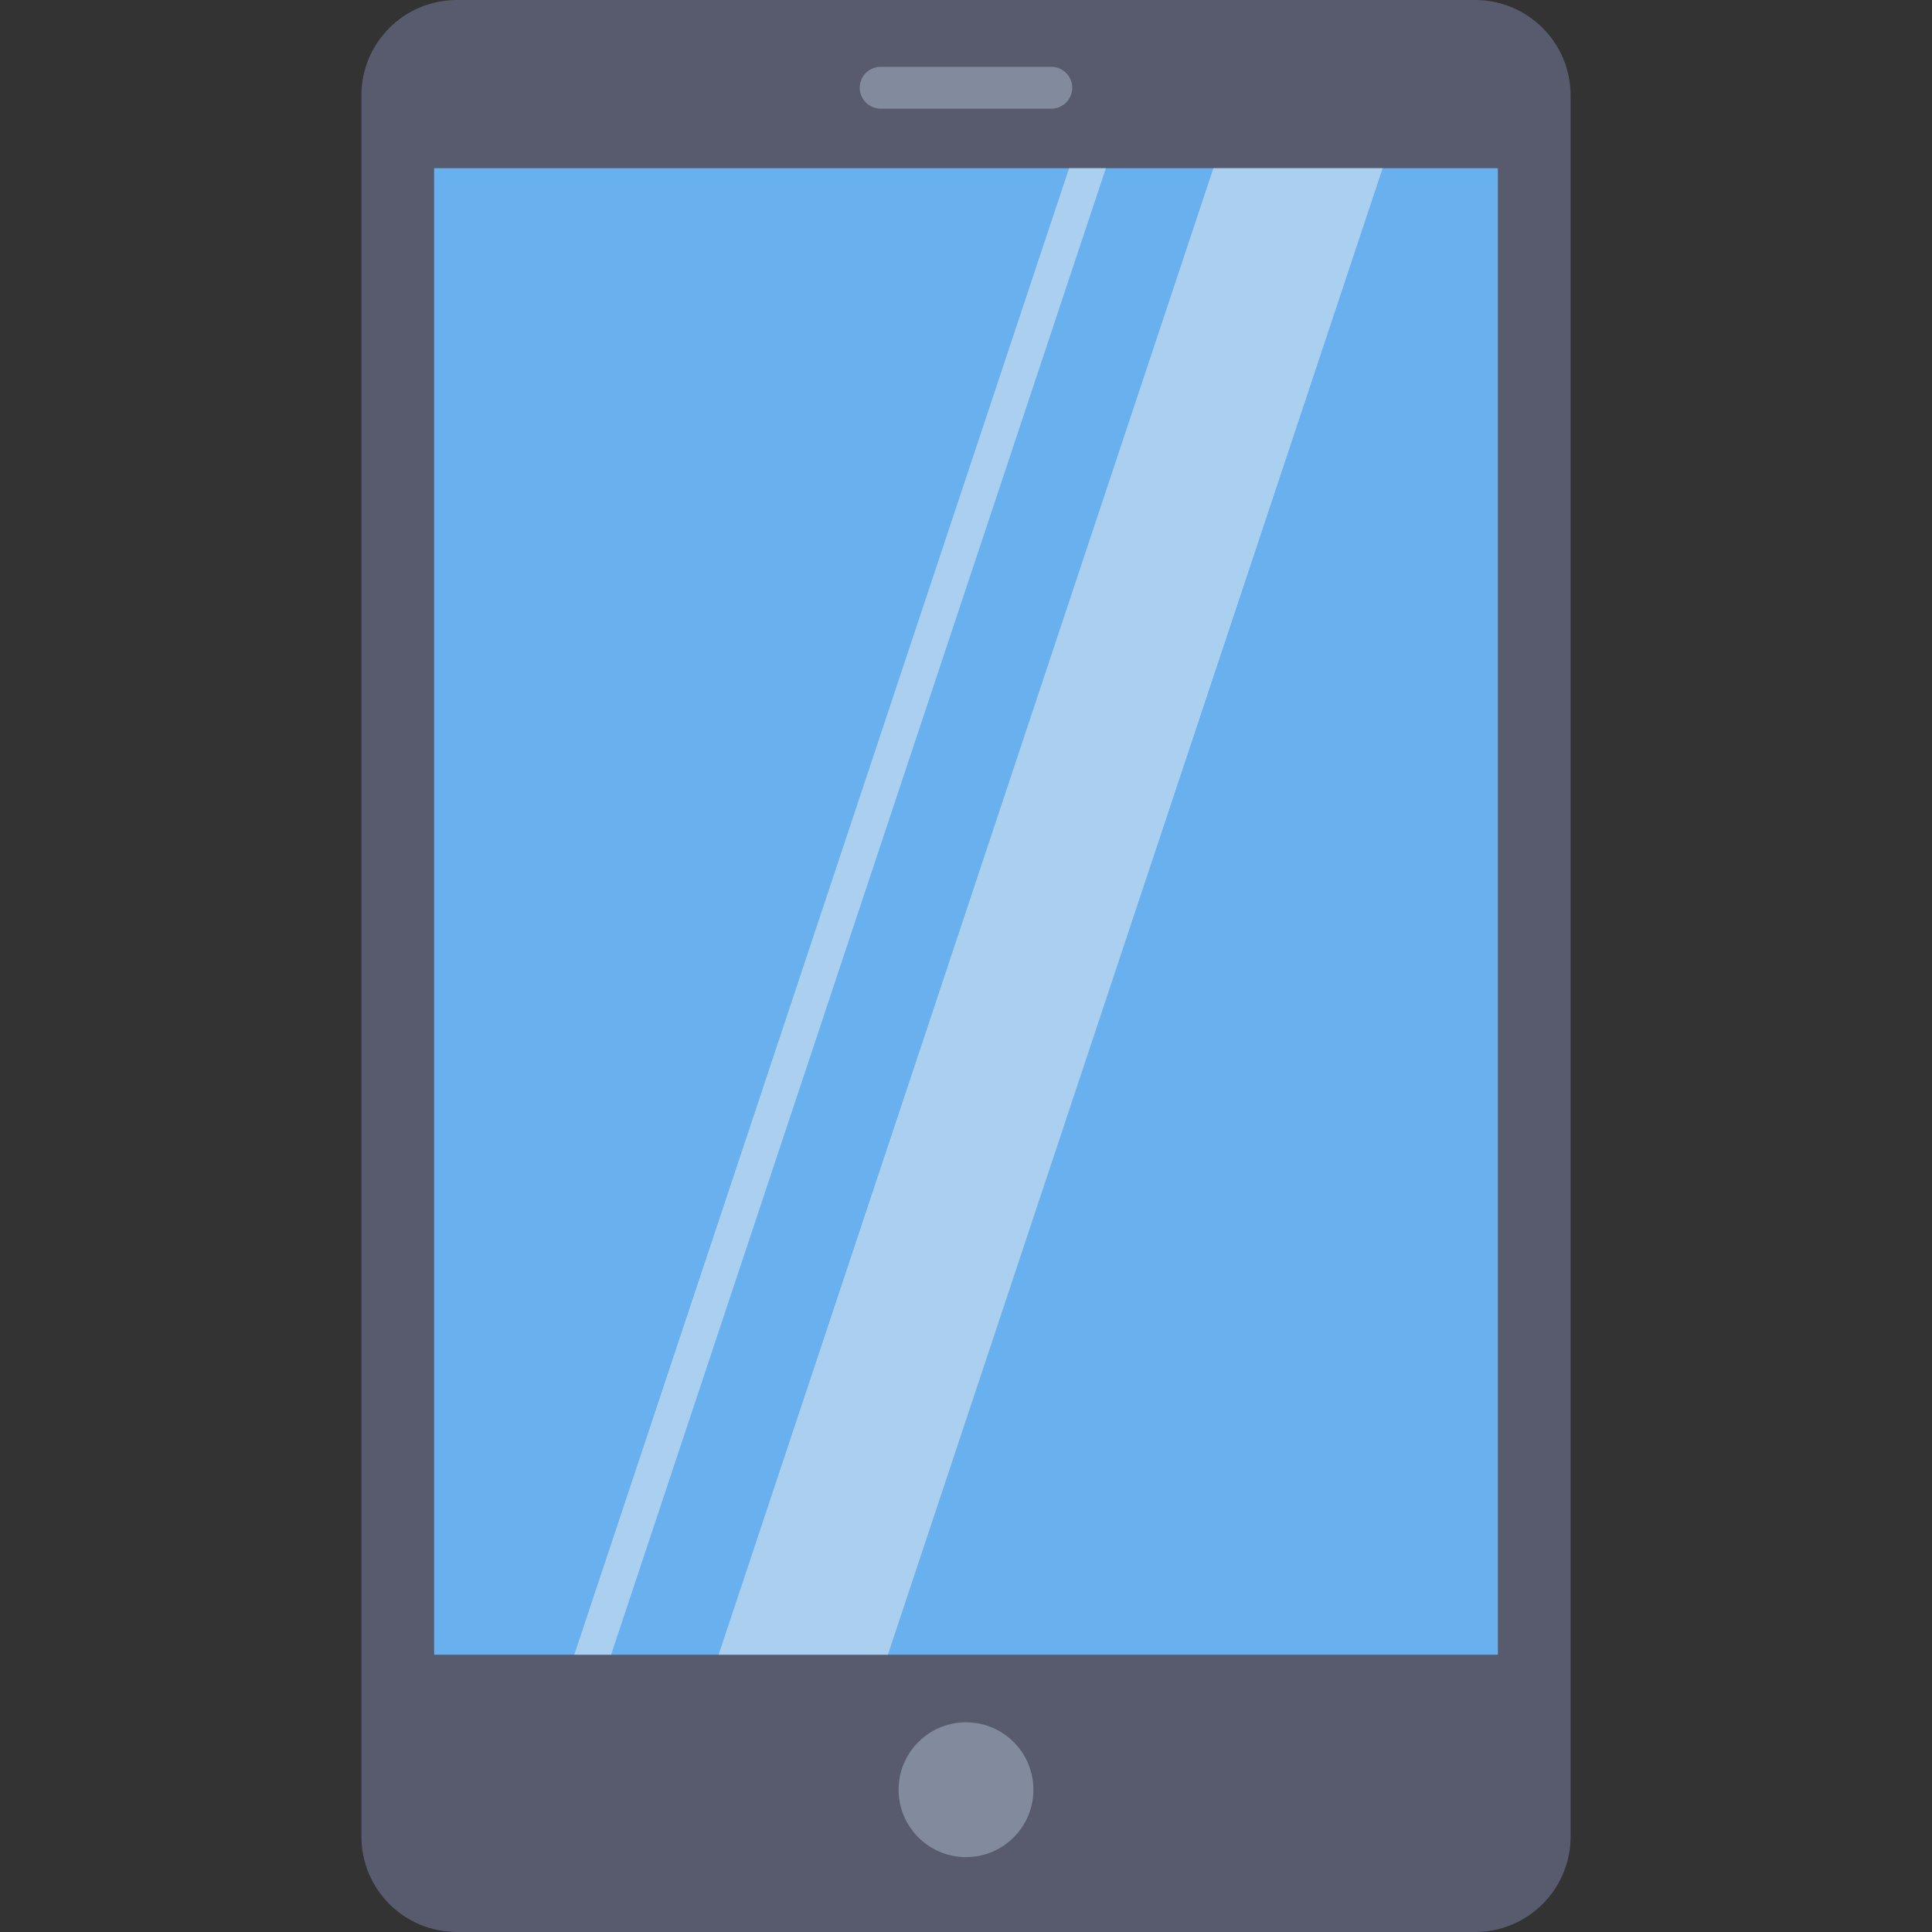 <svg id="Capa_1" enable-background="new 0 0 426.703 426.703" height="512" viewBox="0 0 426.703 426.703" width="512" xmlns="http://www.w3.org/2000/svg"><rect x="0" y="0" width="426.703" height="426.703" fill="#333333" stroke="none"/><g><path d="m100.905 0h224.893c11.645 0 21.085 9.44 21.085 21.085v384.532c0 11.645-9.44 21.085-21.085 21.085h-224.893c-11.645 0-21.085-9.44-21.085-21.085v-384.532c-.001-11.645 9.44-21.085 21.085-21.085z" fill="#575b6d"/><path d="m95.883 37.149h234.936v328.312h-234.936z" fill="#69b0ee"/><circle cx="213.352" cy="395.278" fill="#828a9e" r="14.888"/><path d="m232.199 14.758h-37.696c-2.553 0-4.623 2.07-4.623 4.623s2.07 4.623 4.623 4.623h37.69c2.553 0 4.624-2.07 4.624-4.623s-2.07-4.623-4.624-4.623z" fill="#828a9e"/><g fill="#eeefee"><path d="m134.968 365.461h-8.128l109.278-328.312h8.128z" opacity=".5"/><path d="m196.096 365.461h-37.383l109.277-328.312h37.384z" opacity=".5"/></g></g></svg>
